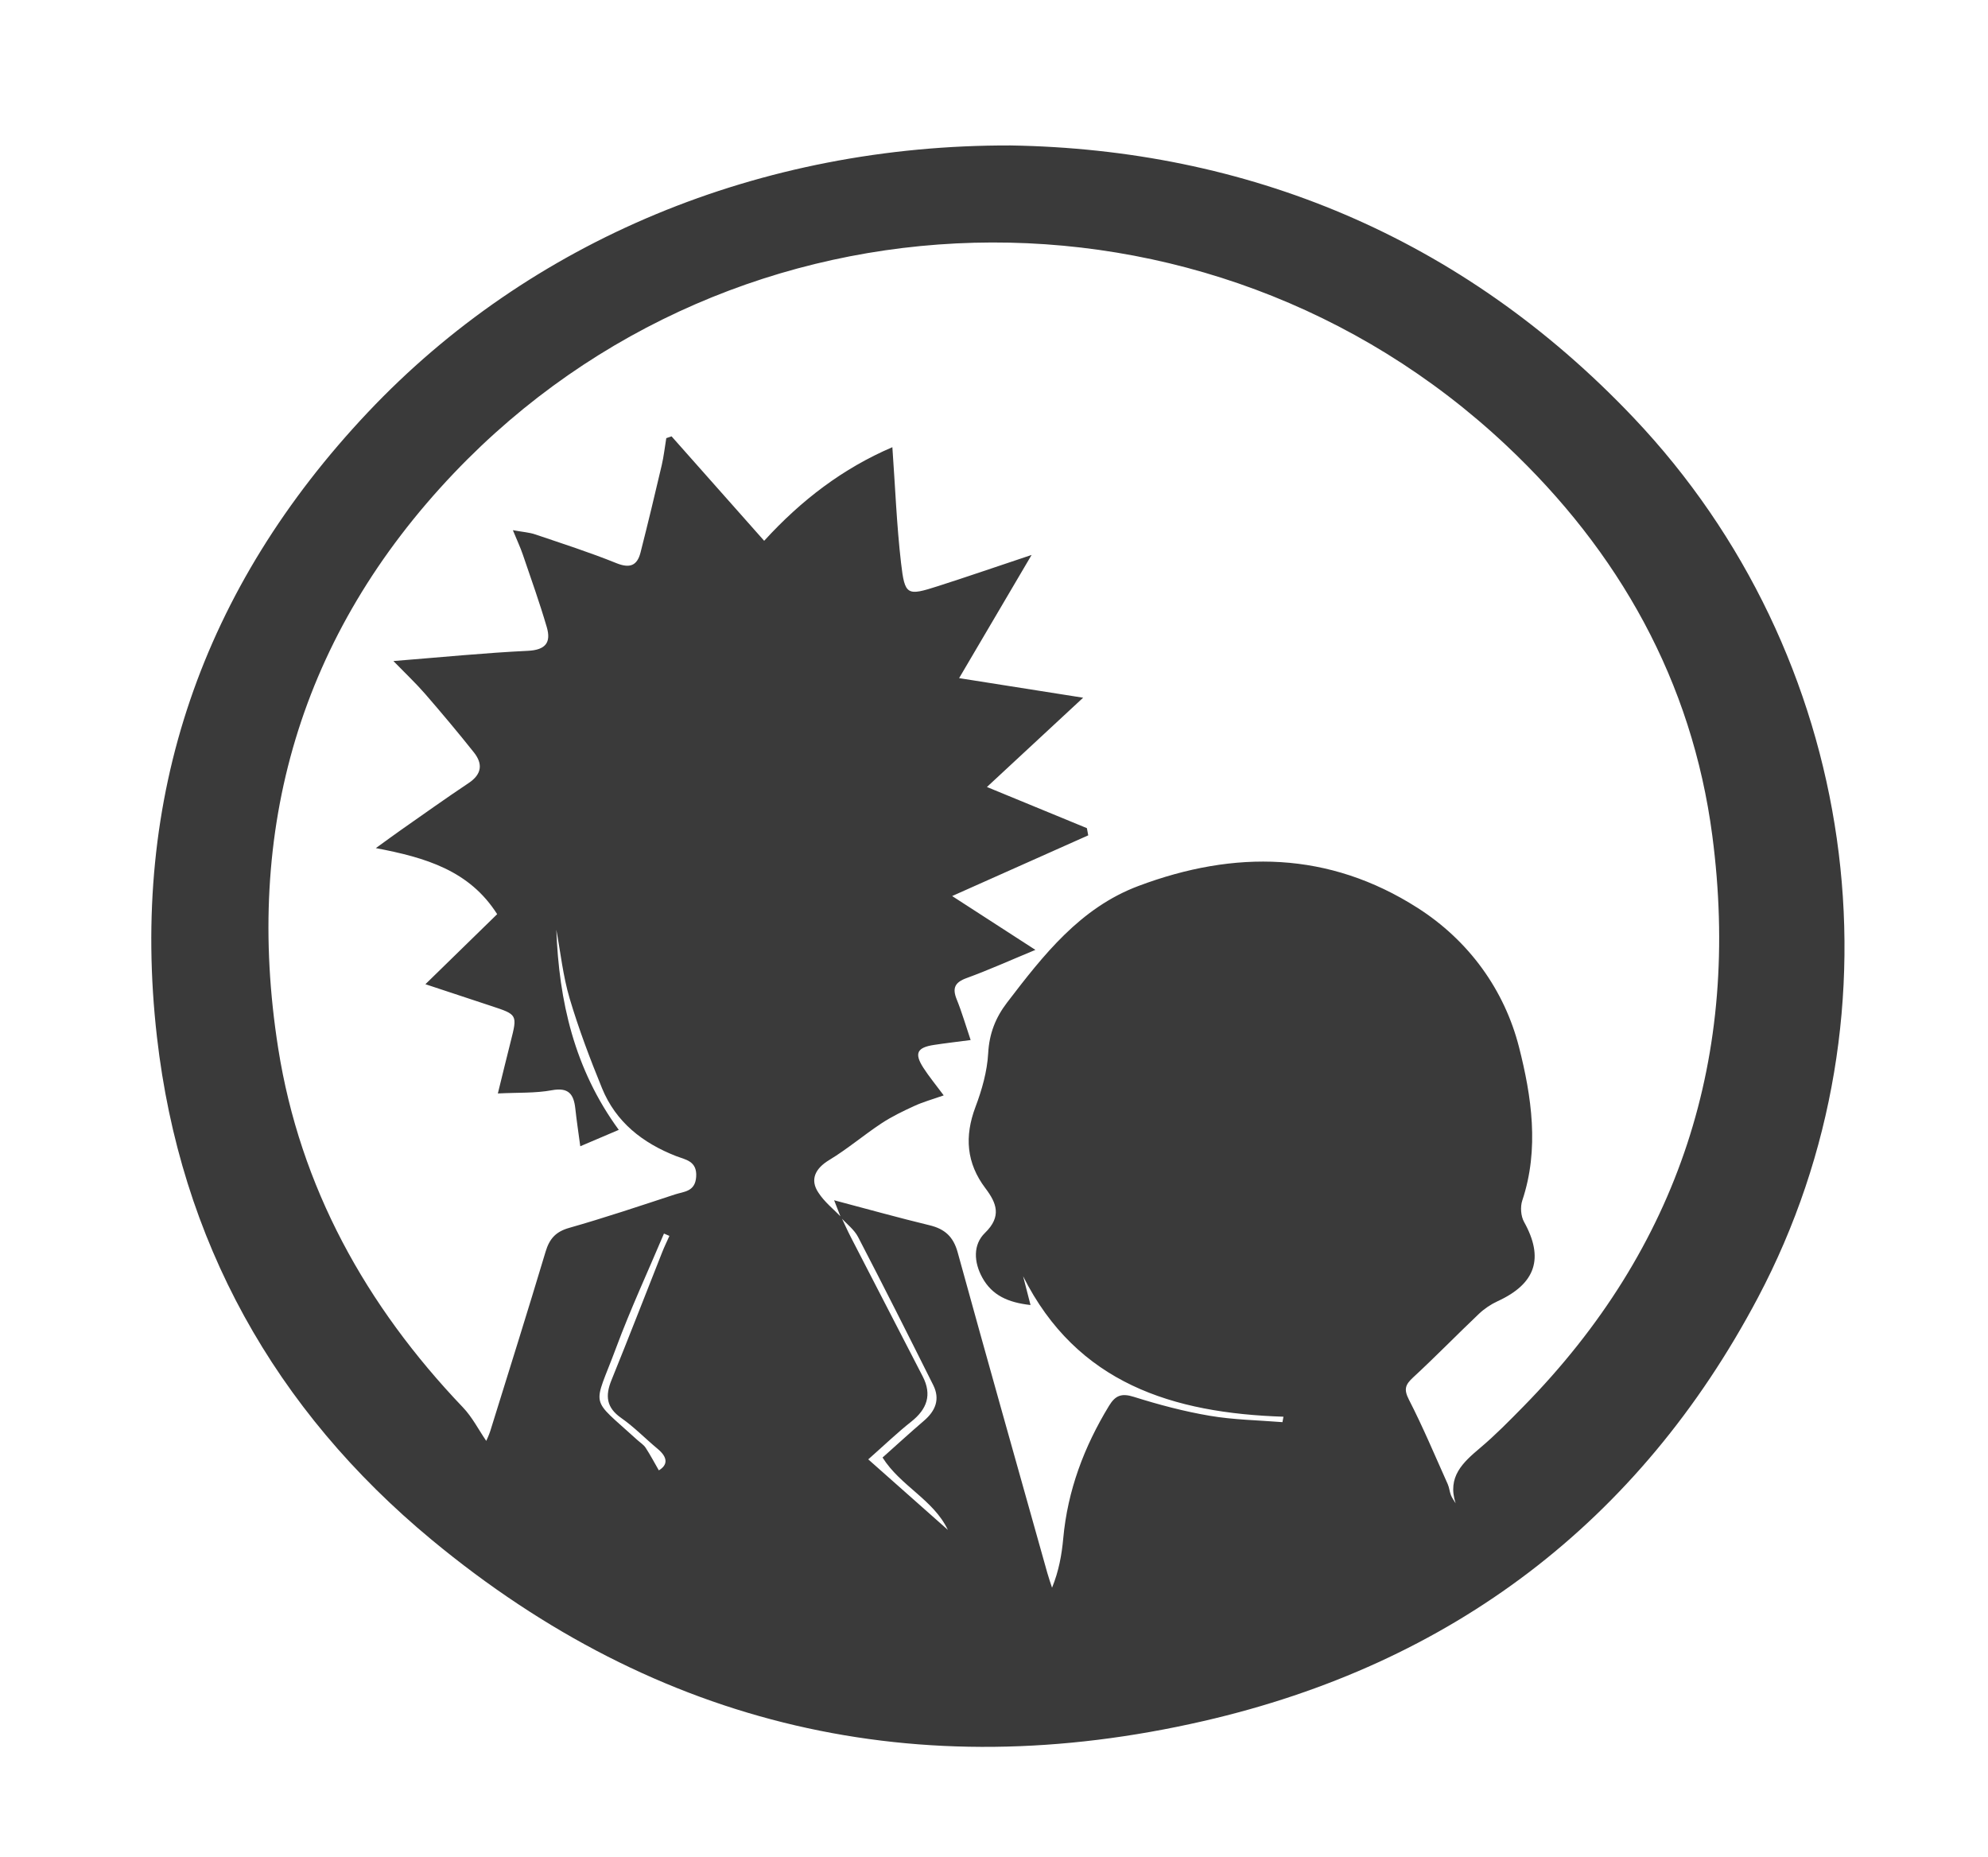 <?xml version="1.0" encoding="utf-8"?>
<!-- Generator: Adobe Illustrator 27.2.0, SVG Export Plug-In . SVG Version: 6.00 Build 0)  -->
<svg version="1.1" id="Layer_1" xmlns="http://www.w3.org/2000/svg" xmlns:xlink="http://www.w3.org/1999/xlink" x="0px" y="0px"
	 viewBox="0 0 518.88 484.58" style="enable-background:new 0 0 518.88 484.58;" xml:space="preserve">
<g>
	<path d="M263.81,37.96c61.15,1,117.46,23.49,162.59,71.08c58.48,61.65,72.1,154.68,32.4,229.67
		c-30.97,58.5-79.97,95.57-144.66,110.44c-74.63,17.16-142.38,1.62-201.4-47.24c-41.04-33.98-65.7-78.06-71.78-131.32
		c-7.16-62.71,11.9-117.26,55.05-162.98C138.36,62.75,198.41,37.74,263.81,37.96z M219.58,317.65c0.83,1.74,1.61,3.51,2.5,5.23
		c6.25,12.12,12.52,24.23,18.76,36.35c2.46,4.78,1.12,8.53-2.99,11.78c-3.58,2.83-6.89,6.01-11.23,9.85
		c7.29,6.46,13.87,12.29,20.78,18.41c-3.79-7.93-12.35-11.42-17.05-18.89c3.65-3.25,7.18-6.49,10.81-9.6
		c3.01-2.58,4.26-5.62,2.42-9.3c-6.46-12.92-12.95-25.82-19.61-38.64c-1.01-1.95-2.98-3.41-4.5-5.1c-0.52-1.32-1.04-2.65-1.76-4.5
		c8.6,2.27,16.73,4.55,24.93,6.53c3.97,0.96,6.19,2.99,7.31,7.04c7.69,27.93,15.58,55.81,23.41,83.7c0.36,1.3,0.82,2.57,1.23,3.85
		c1.77-4.36,2.53-8.59,2.92-12.86c1.14-12.54,5.45-23.94,11.96-34.63c1.66-2.72,3.28-3.33,6.48-2.32
		c6.49,2.04,13.13,3.81,19.83,4.94c6.23,1.06,12.63,1.15,18.95,1.66c0.09-0.47,0.17-0.95,0.26-1.42
		c-28.79-0.94-53.89-8.63-67.95-36.65c0.59,2.29,1.18,4.58,1.93,7.5c-5.88-0.65-10.04-2.54-12.58-7.14
		c-2.21-4.01-2.49-8.59,0.69-11.68c4.43-4.3,3.04-7.79,0.12-11.65c-4.98-6.59-5.49-13.54-2.6-21.22c1.69-4.47,3.06-9.29,3.32-14.02
		c0.28-5.14,1.92-9.29,4.94-13.24c9.47-12.38,19.09-24.72,34.3-30.42c25.07-9.41,49.65-9.06,72.81,5.71
		c13.49,8.6,22.72,21.5,26.51,36.39c3.24,12.73,5.35,26.55,0.84,40c-0.55,1.65-0.38,4.07,0.46,5.57c5.26,9.44,3.09,16.13-6.9,20.71
		c-1.76,0.81-3.47,1.96-4.88,3.3c-5.77,5.48-11.32,11.19-17.17,16.59c-2.05,1.89-2.48,3.1-1.09,5.81
		c3.69,7.19,6.82,14.67,10.13,22.05c0.4,0.9,0.47,1.95,0.83,2.87c0.3,0.75,0.81,1.41,1.22,2.11c-2.24-6.95,1.92-10.66,6.44-14.48
		c3.94-3.32,7.57-7.03,11.19-10.71c40.86-41.59,56.88-91.75,49.37-149.04c-5.28-40.24-24.32-74.17-53.8-101.88
		c-77.9-73.22-200.94-70.16-274.65,7.27c-40.07,42.1-54.87,92.92-45.86,150.12c5.71,36.24,22.9,67.18,48.2,93.68
		c2.45,2.56,4.11,5.86,6.1,8.76c0.13-0.31,0.69-1.43,1.06-2.6c4.85-15.58,9.74-31.15,14.43-46.78c1.01-3.36,2.63-5.21,6.15-6.21
		c9.29-2.64,18.45-5.72,27.62-8.73c2.35-0.77,5.25-0.68,5.53-4.57c0.3-4.19-2.83-4.5-5.25-5.44c-8.76-3.43-15.72-8.88-19.33-17.73
		c-3.14-7.68-6.09-15.48-8.45-23.43c-1.72-5.8-2.36-11.93-3.47-17.92c0.7,18.67,4.69,36.36,16.3,52.24
		c-3.39,1.44-6.37,2.72-10.05,4.28c-0.49-3.68-0.96-6.75-1.29-9.83c-0.41-3.76-1.75-5.6-6.13-4.79c-4.31,0.8-8.8,0.57-14.09,0.84
		c1.27-5.16,2.28-9.32,3.33-13.47c1.8-7.11,1.81-7.1-5.09-9.37c-5.43-1.79-10.85-3.59-17.15-5.67c6.84-6.68,12.76-12.46,18.73-18.28
		c-7.22-11.36-18.57-14.76-31.67-17.24c3.13-2.25,4.84-3.53,6.59-4.75c5.87-4.1,11.69-8.27,17.65-12.24
		c3.43-2.29,3.73-4.99,1.37-7.97c-4.13-5.2-8.41-10.29-12.76-15.31c-2.34-2.7-4.95-5.15-8.26-8.55c12.55-1,23.82-2.13,35.11-2.67
		c4.66-0.23,6.08-2.21,4.92-6.18c-1.86-6.36-4.1-12.62-6.24-18.9c-0.65-1.91-1.52-3.75-2.61-6.4c2.65,0.48,4.32,0.58,5.84,1.1
		c7.08,2.4,14.22,4.69,21.15,7.49c3.53,1.43,5.45,0.68,6.33-2.77c1.93-7.57,3.75-15.16,5.53-22.77c0.54-2.32,0.8-4.71,1.19-7.07
		c0.46-0.16,0.92-0.31,1.38-0.47c7.97,8.99,15.95,17.99,24.17,27.26c9.74-10.68,20.6-18.92,33.46-24.43
		c0.74,10.35,1.12,20.3,2.26,30.17c0.99,8.57,1.54,8.69,9.71,6.07c7.71-2.47,15.37-5.12,24.37-8.12
		c-6.61,11.23-12.52,21.27-18.92,32.15c11.18,1.76,21.19,3.34,32.37,5.11c-8.88,8.24-16.7,15.5-25.11,23.3
		c9.39,3.87,17.74,7.31,26.09,10.74c0.12,0.63,0.23,1.25,0.35,1.88c-11.43,5.1-22.85,10.19-35.52,15.84
		c7.21,4.66,13.98,9.04,21.73,14.05c-6.61,2.74-12.2,5.26-17.94,7.35c-3.09,1.12-3.8,2.61-2.59,5.59c1.34,3.3,2.33,6.75,3.63,10.59
		c-3.73,0.49-6.69,0.83-9.62,1.28c-4.4,0.68-5.13,2.22-2.7,5.99c1.49,2.3,3.25,4.43,5.29,7.17c-3,1.06-5.38,1.71-7.6,2.73
		c-2.97,1.36-5.95,2.79-8.66,4.58c-4.63,3.06-8.9,6.71-13.64,9.57c-3.59,2.17-5.12,5.1-2.78,8.54
		C215.2,313.7,217.55,315.56,219.58,317.65z M171.96,383.73c2.29-1.37,2.46-3.31-0.31-5.61c-3.2-2.66-6.12-5.69-9.51-8.06
		c-3.9-2.72-4.2-5.8-2.54-9.88c4.5-11.08,8.82-22.24,13.23-33.37c0.57-1.45,1.26-2.85,1.89-4.27c-0.47-0.2-0.95-0.41-1.42-0.61
		c-4.18,9.9-8.72,19.67-12.46,29.73c-6.02,16.22-7.22,12.54,5.5,24.14c0.74,0.67,1.65,1.23,2.18,2.04
		C169.73,379.69,170.76,381.65,171.96,383.73z" fill="#3a3a3a" />
</g>
</svg>
